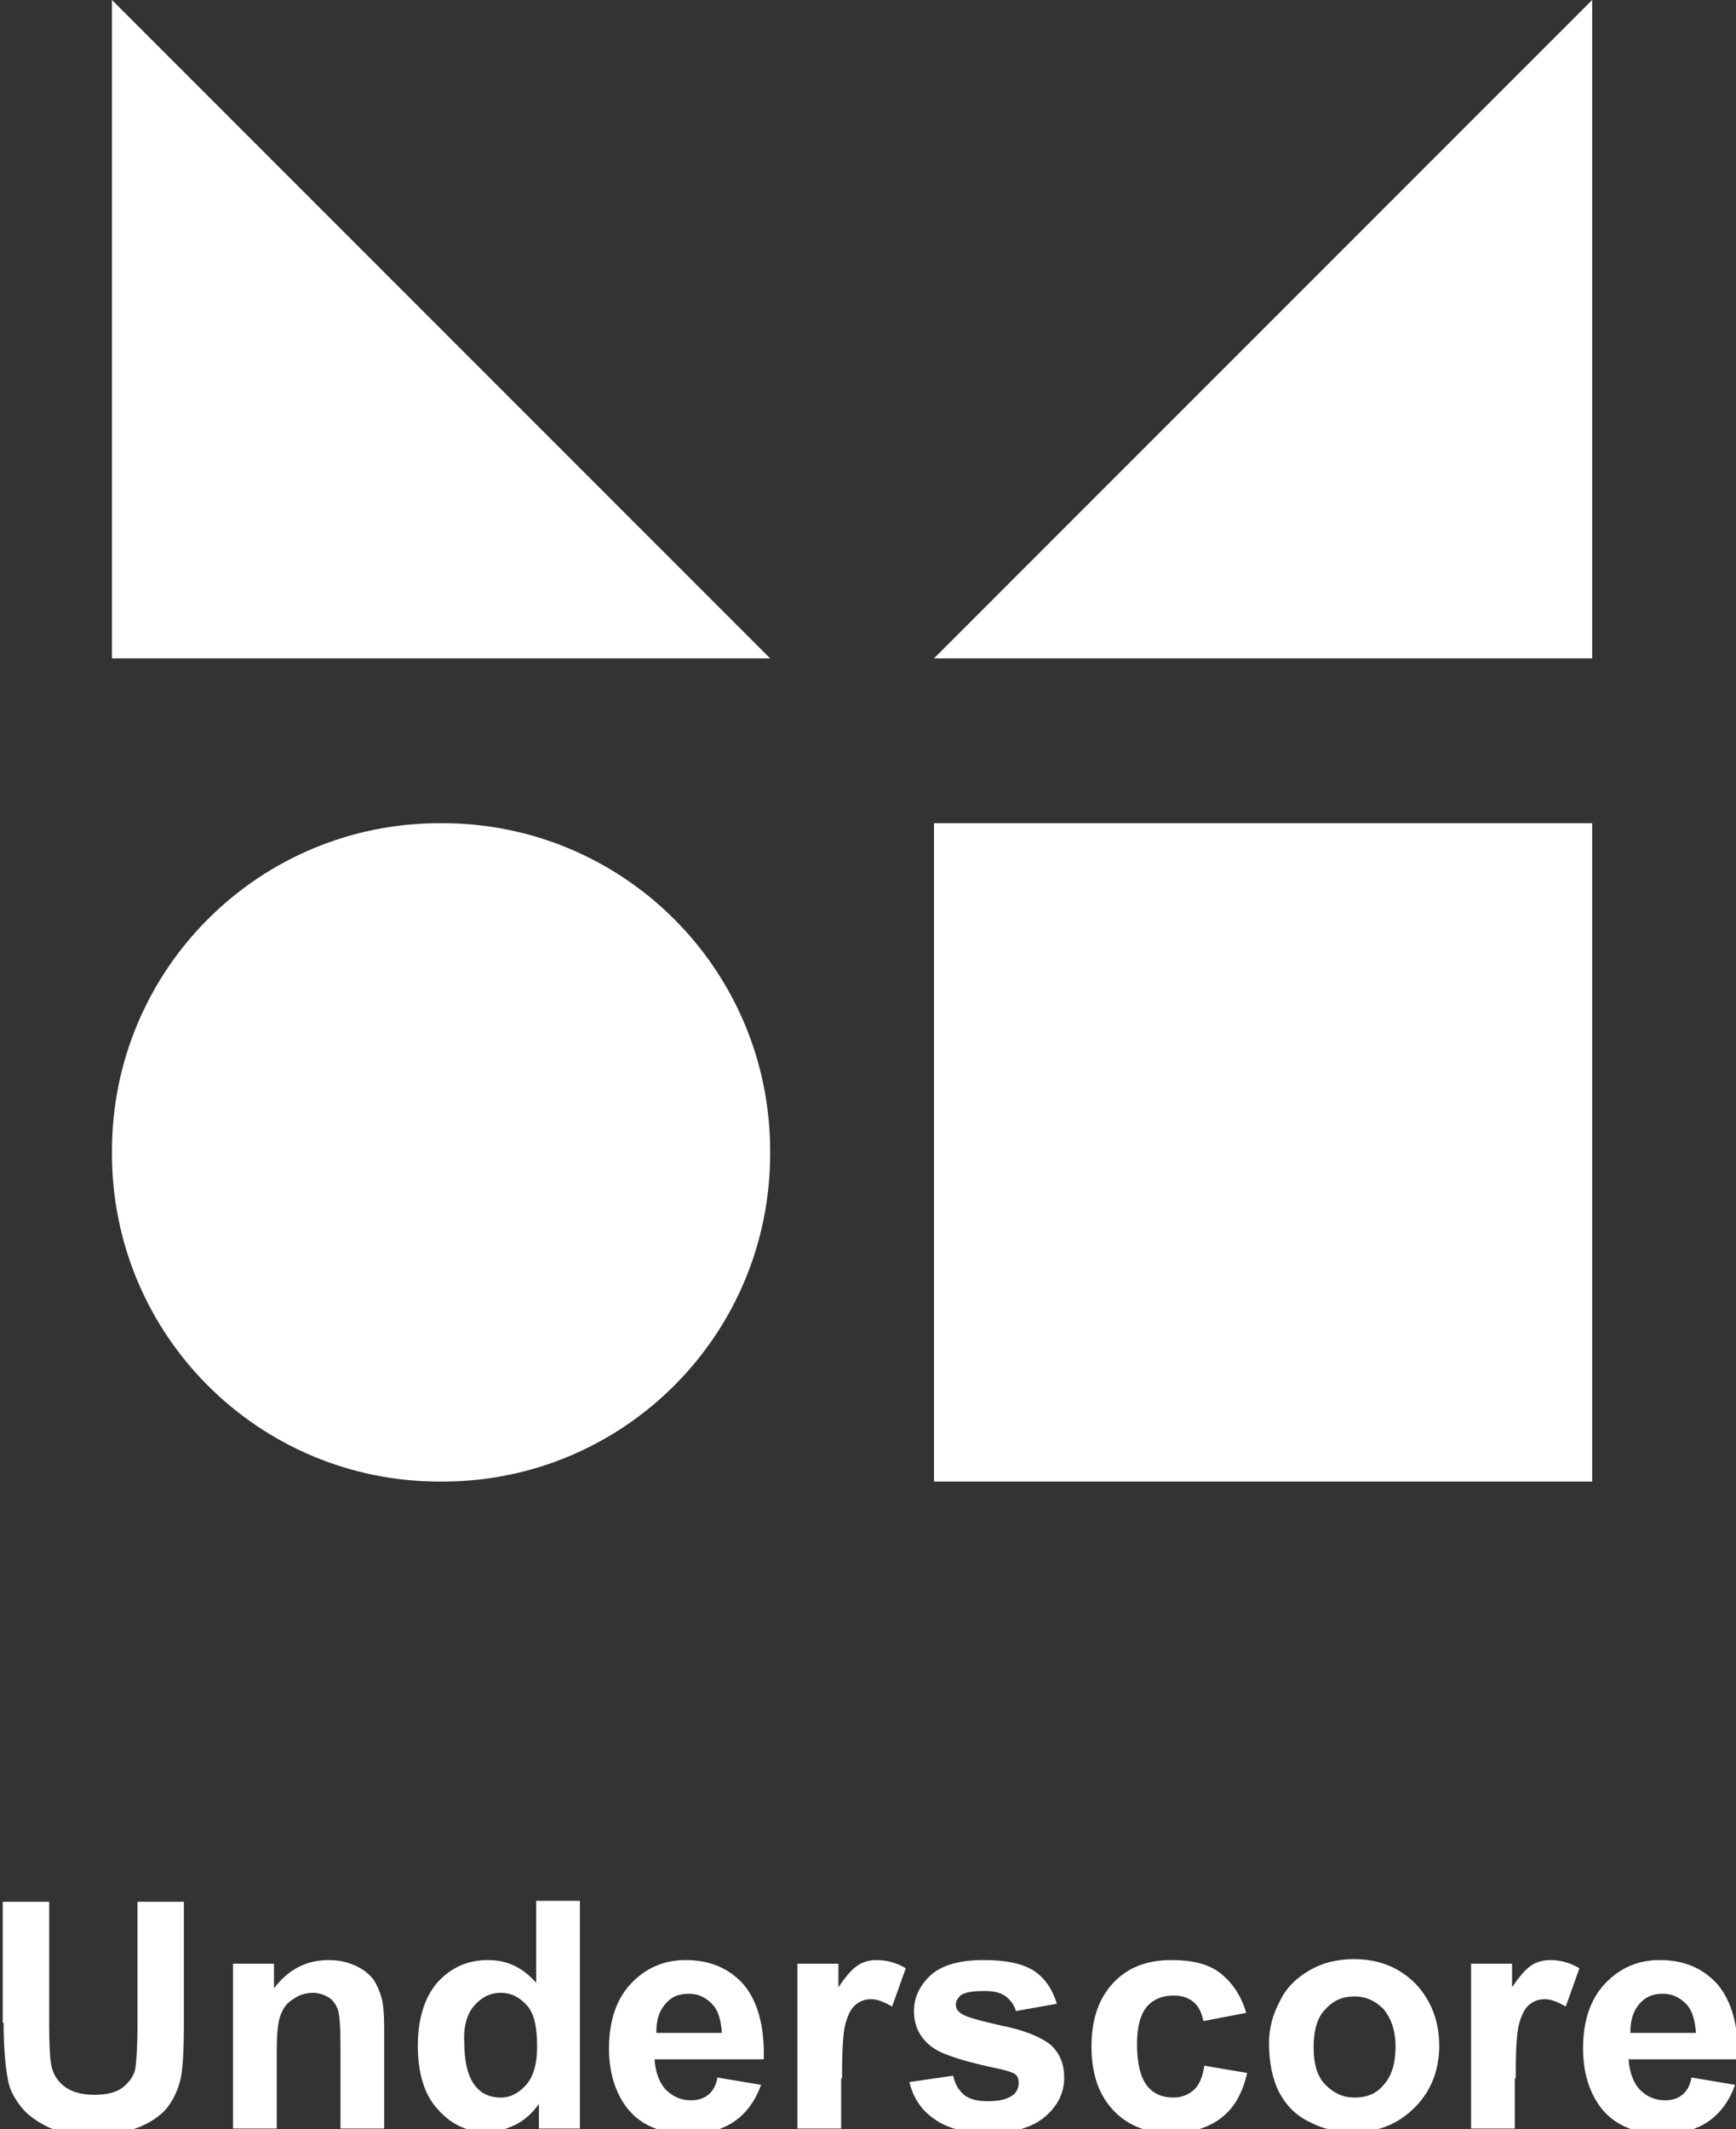 <?xml version="1.0" encoding="utf-8"?>
<!-- Generator: Adobe Illustrator 27.4.0, SVG Export Plug-In . SVG Version: 6.00 Build 0)  -->
<svg version="1.1" id="Layer_1" xmlns="http://www.w3.org/2000/svg" xmlns:xlink="http://www.w3.org/1999/xlink" x="0px" y="0px"
	 viewBox="0 0 190.7 233.8" style="enable-background:new 0 0 190.7 233.8;" xml:space="preserve">
<rect x="0" y="0" width="190.7" height="233.8" fill="#333333" stroke="none"/>
<style type="text/css">
	.st0{fill:#FFFFFF;}
</style>
<g id="logo" transform="translate(-626 -304.355)">
	<g>
		<path class="st0" d="M805.1,527.5c0-1.3,0.3-2.3,1-3.1c0.7-0.8,1.5-1.1,2.6-1.1c1,0,1.8,0.4,2.5,1.1s1,1.8,1.1,3.2H805.1z
			 M810.8,534.4c-0.5,0.4-1.1,0.6-1.9,0.6c-1.1,0-2-0.4-2.8-1.2c-0.7-0.8-1.1-1.9-1.2-3.3h12c0.1-3.7-0.7-6.4-2.2-8.2
			c-1.6-1.8-3.7-2.7-6.4-2.7c-2.4,0-4.4,0.9-6,2.6c-1.6,1.7-2.4,4.1-2.4,7.1c0,2.5,0.6,4.6,1.8,6.3c1.5,2.1,3.9,3.1,7,3.1
			c2,0,3.7-0.5,5-1.4c1.3-0.9,2.3-2.3,2.9-4l-4.8-0.8C811.7,533.3,811.3,534,810.8,534.4z M792.5,532.6c0-3.1,0.1-5.1,0.4-6.1
			c0.3-1,0.6-1.6,1.1-2c0.5-0.4,1-0.6,1.7-0.6c0.7,0,1.4,0.3,2.3,0.8l1.5-4.2c-1-0.6-2.1-0.9-3.2-0.9c-0.8,0-1.5,0.2-2.1,0.6
			c-0.6,0.4-1.3,1.2-2.1,2.4V520h-4.5v18.1h4.8V532.6z M771.6,525c0.9-1,1.9-1.4,3.2-1.4c1.3,0,2.3,0.5,3.2,1.4
			c0.8,1,1.3,2.3,1.3,4.1c0,1.8-0.4,3.2-1.3,4.2c-0.8,1-1.9,1.4-3.2,1.4c-1.3,0-2.3-0.5-3.2-1.4s-1.3-2.3-1.3-4.1
			C770.3,527.3,770.7,525.9,771.6,525z M766.5,534.1c0.8,1.5,1.9,2.6,3.4,3.3c1.5,0.8,3.1,1.1,4.8,1.1c2.7,0,4.9-0.9,6.7-2.7
			c1.8-1.8,2.7-4.1,2.7-6.8c0-2.7-0.9-5-2.6-6.8c-1.8-1.8-4-2.7-6.8-2.7c-1.8,0-3.4,0.4-4.8,1.2c-1.4,0.8-2.6,1.9-3.3,3.4
			c-0.8,1.5-1.2,3-1.2,4.6C765.4,530.9,765.8,532.7,766.5,534.1z M760,521c-1.3-1-3.1-1.4-5.3-1.4c-2.7,0-4.8,0.8-6.4,2.5
			c-1.6,1.7-2.4,4-2.4,7c0,3,0.8,5.3,2.4,7c1.6,1.7,3.7,2.5,6.3,2.5c2.3,0,4.2-0.6,5.6-1.7c1.4-1.1,2.3-2.7,2.8-4.9l-4.7-0.8
			c-0.2,1.3-0.6,2.2-1.2,2.7c-0.6,0.5-1.3,0.8-2.2,0.8c-1.2,0-2.2-0.4-2.9-1.3s-1.1-2.4-1.1-4.6c0-1.9,0.4-3.3,1.1-4.1
			c0.7-0.8,1.7-1.2,2.9-1.2c0.9,0,1.6,0.2,2.2,0.7c0.6,0.5,0.9,1.2,1.1,2.1l4.7-0.9C762.3,523.4,761.3,522,760,521z M728.7,537.1
			c1.4,1,3.4,1.5,5.9,1.5c2.7,0,4.8-0.6,6.2-1.8c1.4-1.2,2.1-2.6,2.1-4.3c0-1.5-0.5-2.7-1.5-3.6c-1-0.8-2.8-1.6-5.4-2.1
			c-2.6-0.6-4.1-1-4.5-1.4c-0.3-0.2-0.5-0.5-0.5-0.9c0-0.4,0.2-0.7,0.5-1c0.5-0.4,1.5-0.5,2.7-0.5c1,0,1.8,0.2,2.3,0.6
			c0.5,0.4,0.9,0.9,1.1,1.6l4.5-0.8c-0.5-1.6-1.3-2.8-2.5-3.6c-1.2-0.8-3.1-1.2-5.5-1.2c-2.6,0-4.5,0.5-5.8,1.6
			c-1.2,1.1-1.9,2.4-1.9,4c0,1.7,0.7,3.1,2.2,4.1c1,0.7,3.5,1.5,7.4,2.3c0.8,0.2,1.4,0.4,1.6,0.6c0.2,0.2,0.3,0.5,0.3,0.9
			c0,0.5-0.2,1-0.6,1.3c-0.6,0.5-1.6,0.7-2.8,0.7c-1.1,0-2-0.2-2.6-0.7c-0.6-0.5-1-1.2-1.2-2.1l-4.8,0.7
			C726.3,534.7,727.2,536.1,728.7,537.1z M718.5,532.6c0-3.1,0.1-5.1,0.4-6.1c0.3-1,0.6-1.6,1.1-2c0.5-0.4,1-0.6,1.7-0.6
			c0.7,0,1.4,0.3,2.3,0.8l1.5-4.2c-1-0.6-2.1-0.9-3.2-0.9c-0.8,0-1.5,0.2-2.1,0.6c-0.6,0.4-1.3,1.2-2.1,2.4V520h-4.5v18.1h4.8V532.6
			z M698.1,527.5c0-1.3,0.3-2.3,1-3.1c0.7-0.8,1.5-1.1,2.6-1.1c1,0,1.8,0.4,2.5,1.1s1,1.8,1.1,3.2H698.1z M703.8,534.4
			c-0.5,0.4-1.1,0.6-1.9,0.6c-1.1,0-2-0.4-2.8-1.2c-0.7-0.8-1.1-1.9-1.2-3.3h12c0.1-3.7-0.7-6.4-2.2-8.2c-1.6-1.8-3.7-2.7-6.4-2.7
			c-2.4,0-4.4,0.9-6,2.6c-1.6,1.7-2.4,4.1-2.4,7.1c0,2.5,0.6,4.6,1.8,6.3c1.5,2.1,3.9,3.1,7,3.1c2,0,3.7-0.5,5-1.4
			c1.3-0.9,2.3-2.3,2.9-4l-4.8-0.8C704.7,533.3,704.3,534,703.8,534.4z M678.1,524.6c0.8-0.9,1.7-1.4,2.9-1.4c1.2,0,2.1,0.5,2.9,1.4
			c0.8,0.9,1.1,2.4,1.1,4.5c0,1.9-0.4,3.3-1.2,4.2c-0.8,0.9-1.7,1.4-2.8,1.4c-1.4,0-2.5-0.6-3.2-1.9c-0.5-0.9-0.8-2.3-0.8-4.2
			C676.9,526.9,677.3,525.5,678.1,524.6z M689.7,513.1h-4.8v9c-1.5-1.7-3.2-2.5-5.3-2.5c-2.2,0-4,0.8-5.5,2.4
			c-1.4,1.6-2.2,3.9-2.2,7c0,3,0.7,5.4,2.2,7c1.5,1.7,3.3,2.5,5.4,2.5c1,0,2-0.3,3.1-0.8c1-0.5,1.9-1.3,2.6-2.3v2.7h4.5V513.1z
			 M668.2,526.9c0-1.4-0.1-2.5-0.3-3.2s-0.5-1.4-0.9-2c-0.5-0.6-1.1-1.1-2-1.5c-0.9-0.4-1.8-0.6-2.9-0.6c-2.4,0-4.4,1-6,3.1V520
			h-4.5v18.1h4.8v-8.2c0-2,0.1-3.4,0.4-4.2s0.7-1.4,1.4-1.8c0.7-0.5,1.4-0.7,2.2-0.7c0.6,0,1.2,0.2,1.7,0.5c0.5,0.3,0.8,0.8,1,1.3
			c0.2,0.6,0.3,1.8,0.3,3.8v9.3h4.8V526.9z M626.4,526.5c0,2.8,0.2,4.9,0.5,6.4c0.2,1,0.7,1.9,1.4,2.8s1.7,1.6,2.9,2.2
			c1.2,0.6,3.1,0.8,5.4,0.8c2,0,3.6-0.3,4.8-0.8s2.2-1.2,2.9-2c0.7-0.9,1.2-1.9,1.5-3.1c0.3-1.2,0.4-3.4,0.4-6.4v-13.2h-5.1V527
			c0,2-0.1,3.4-0.2,4.3c-0.1,0.9-0.6,1.6-1.3,2.2c-0.7,0.6-1.8,0.9-3.2,0.9c-1.4,0-2.5-0.3-3.3-0.9c-0.8-0.6-1.3-1.4-1.5-2.5
			c-0.1-0.6-0.2-2-0.2-4.2v-13.6h-5.1V526.5z"/>
	</g>
	<g id="Group_16928" transform="translate(639 304.355)">
		<path id="Path_15" class="st0" d="M89.6,90.4h72.3v72.3H89.6V90.4z"/>
		<path id="Path_13" class="st0" d="M161.9,0v72.3H89.6L161.9,0z"/>
		<path id="Rectangle_37" class="st0" d="M35.3,90.4h0.3c19.9,0,36,16.1,36,36v0.3c0,19.9-16.1,36-36,36h-0.3c-19.9,0-36-16.1-36-36
			v-0.3C-0.7,106.5,15.4,90.4,35.3,90.4z"/>
		<path id="Path_14" class="st0" d="M-0.7,0v72.3h72.3L-0.7,0z"/>
	</g>
</g>
</svg>
